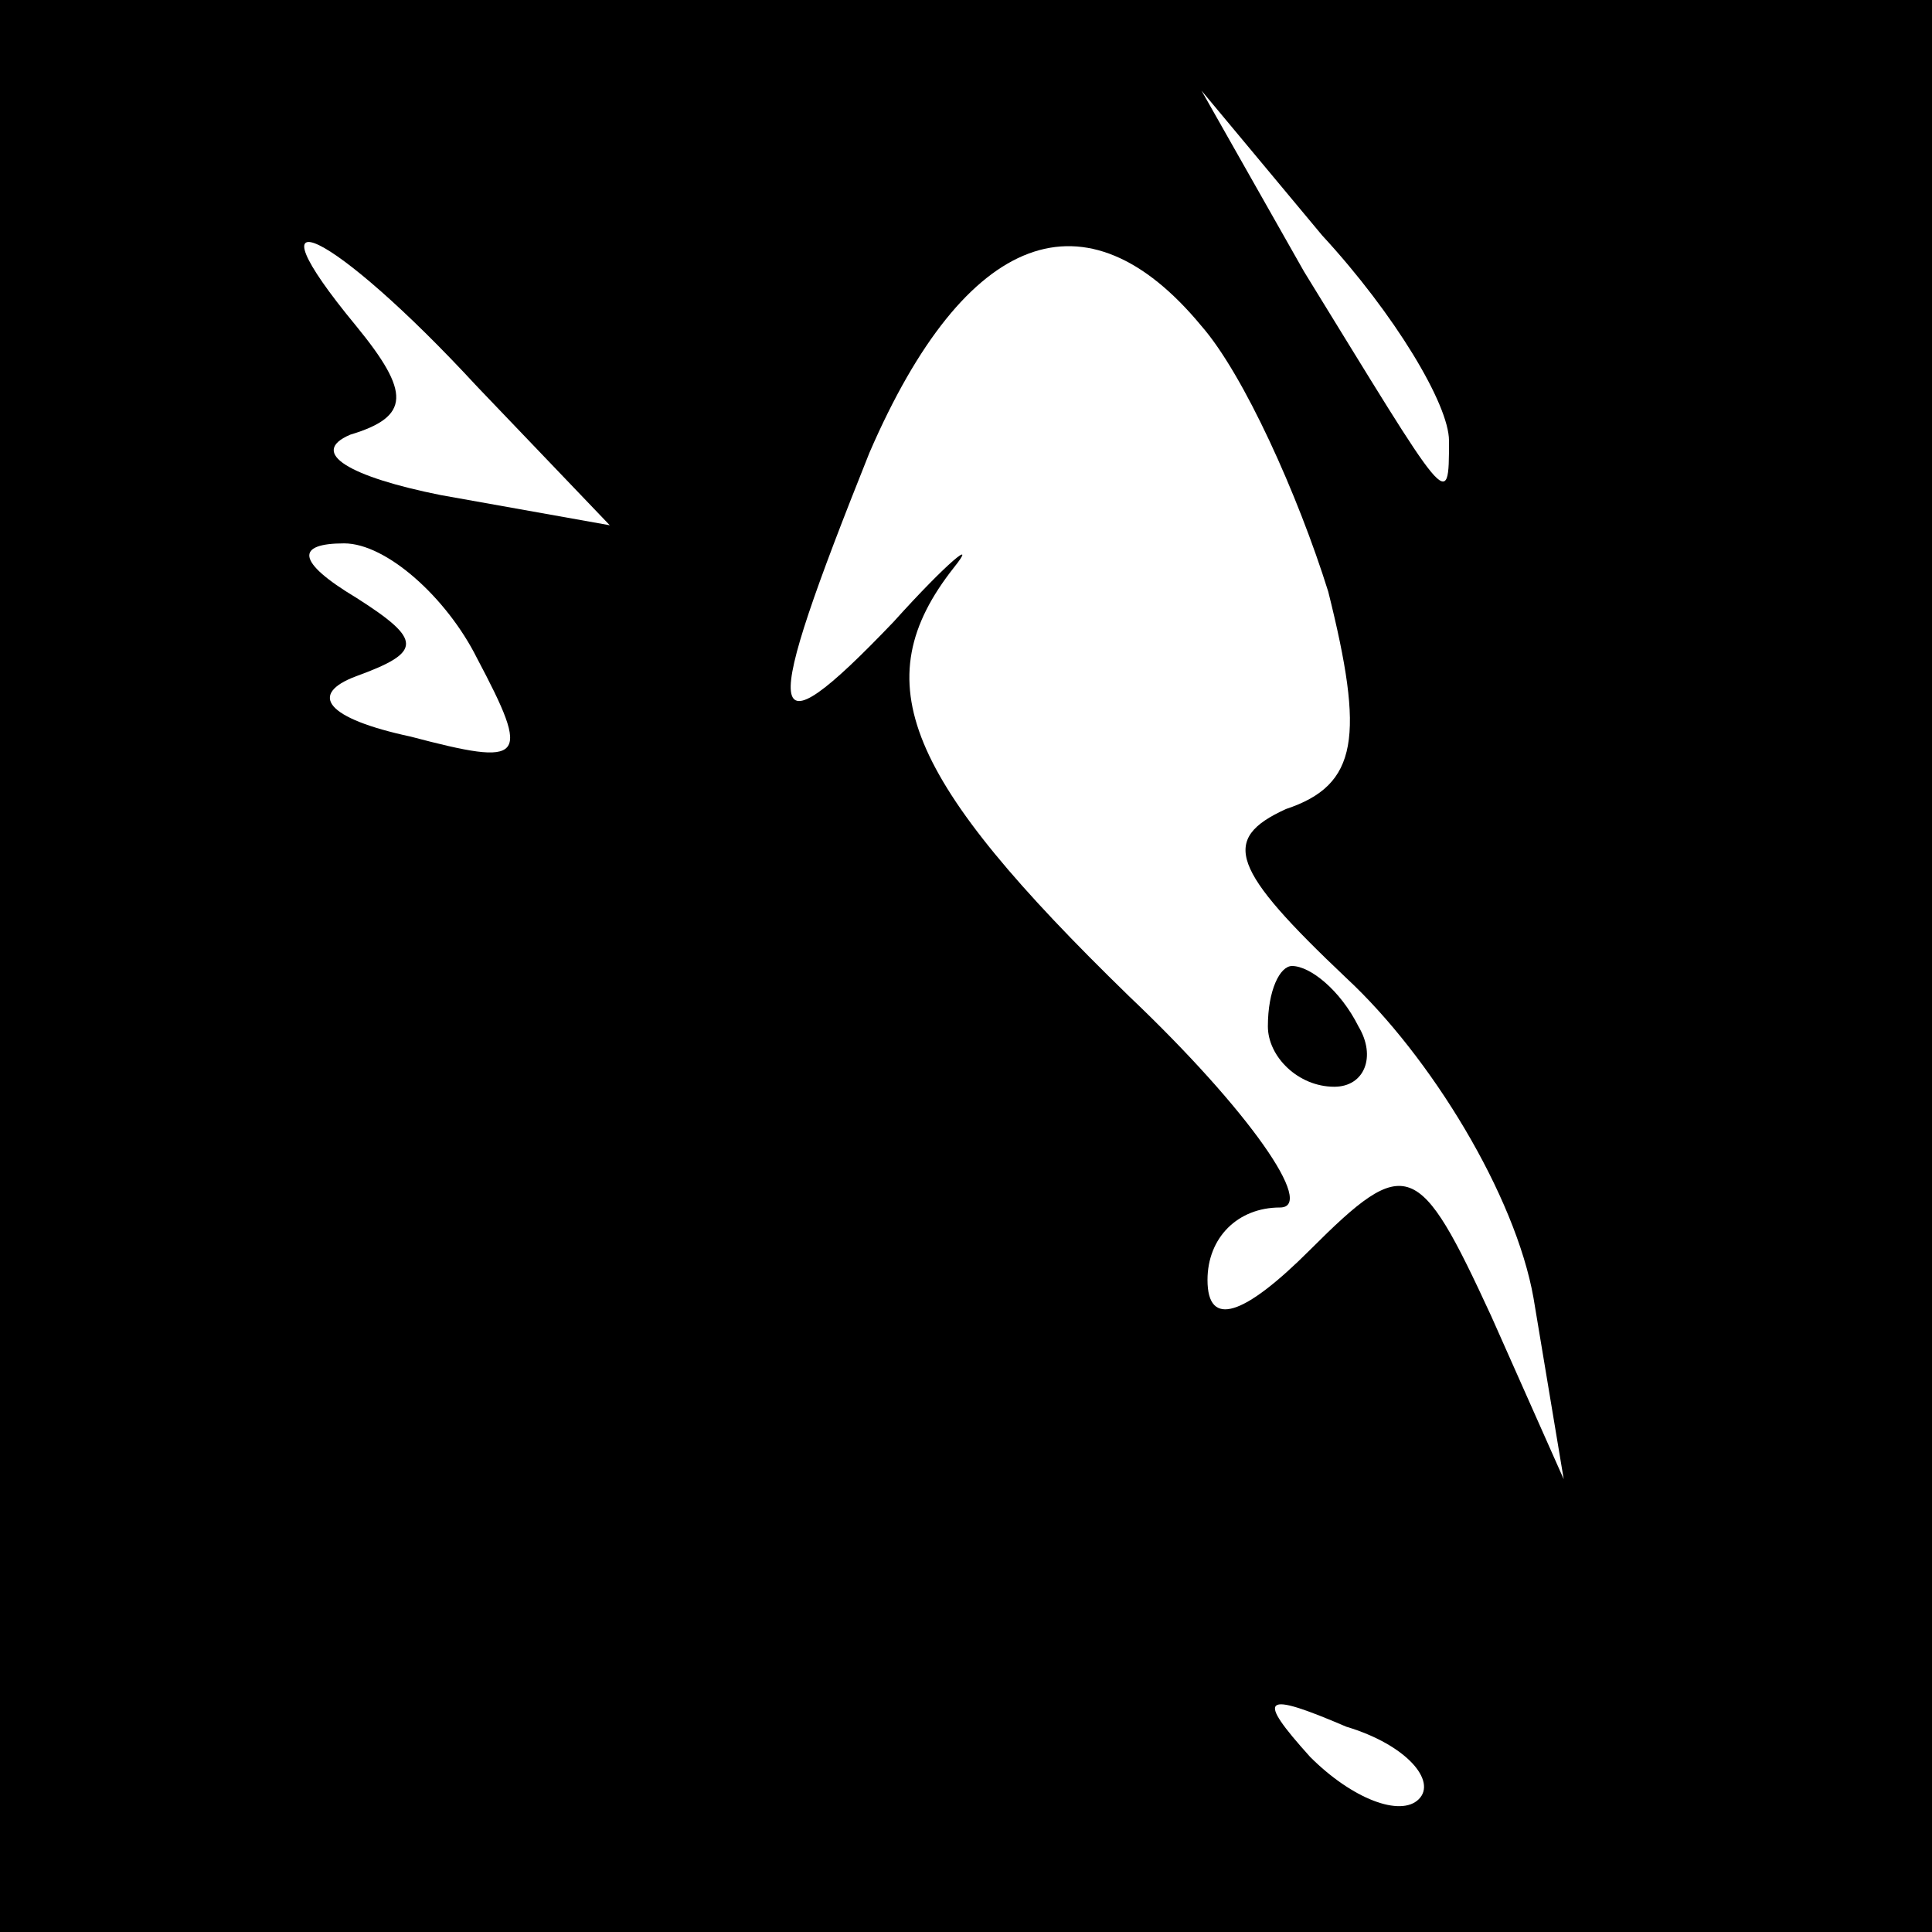 <?xml version="1.0" standalone="no"?>
<!DOCTYPE svg PUBLIC "-//W3C//DTD SVG 20010904//EN"
 "http://www.w3.org/TR/2001/REC-SVG-20010904/DTD/svg10.dtd">
<svg version="1.0" xmlns="http://www.w3.org/2000/svg"
 width="32pt" height="32pt" viewBox="0 0 32 32"
 preserveAspectRatio="xMidYMid meet">
<rect x="0" y="0" width="32" height="32" fill="#808080" stroke="none"/>
<g transform="translate(0,32) scale(0.1,-0.1)"
fill="#000000" stroke="none">
<path fill="#000000" stroke="none" d="M0 160 l0 -160 160 0 160 0 0 160 0
160 -160 0 -160 0 0 -160z"/>
<path fill="#ffffff" stroke="none" d="M240 247 c0 -12 0 -11 -24 28 l-17 30
20 -24 c12 -13 21 -28 21 -34z"/>
<path fill="#ffffff" stroke="none" d="M79 256 l22 -23 -28 5 c-15 3 -22 7
-15 10 10 3 10 7 1 18 -19 23 -4 16 20 -10z"/>
<path fill="#ffffff" stroke="none" d="M199 266 c7 -8 16 -28 21 -44 6 -24 5
-32 -7 -36 -11 -5 -9 -10 10 -28 14 -13 28 -36 31 -53 l5 -30 -12 27 c-12 26
-14 27 -30 11 -11 -11 -17 -13 -17 -5 0 7 5 12 12 12 6 0 -5 16 -25 35 -37 36
-44 52 -29 71 4 5 -1 1 -10 -9 -22 -23 -22 -17 -4 28 16 37 36 44 55 21z"/>
<path fill="#ffffff" stroke="none" d="M79 211 c9 -17 8 -18 -11 -13 -14 3
-17 7 -9 10 11 4 11 6 0 13 -10 6 -10 9 -2 9 7 0 17 -9 22 -19z"/>
<path fill="#ffffff" stroke="none" d="M235 22 c-3 -3 -11 0 -18 7 -9 10 -8
11 6 5 10 -3 15 -9 12 -12z"/>
<path fill="#000000" stroke="none" d="M210 150 c0 -5 5 -10 11 -10 5 0 7 5 4
10 -3 6 -8 10 -11 10 -2 0 -4 -4 -4 -10z"/>
</g>
</svg>
